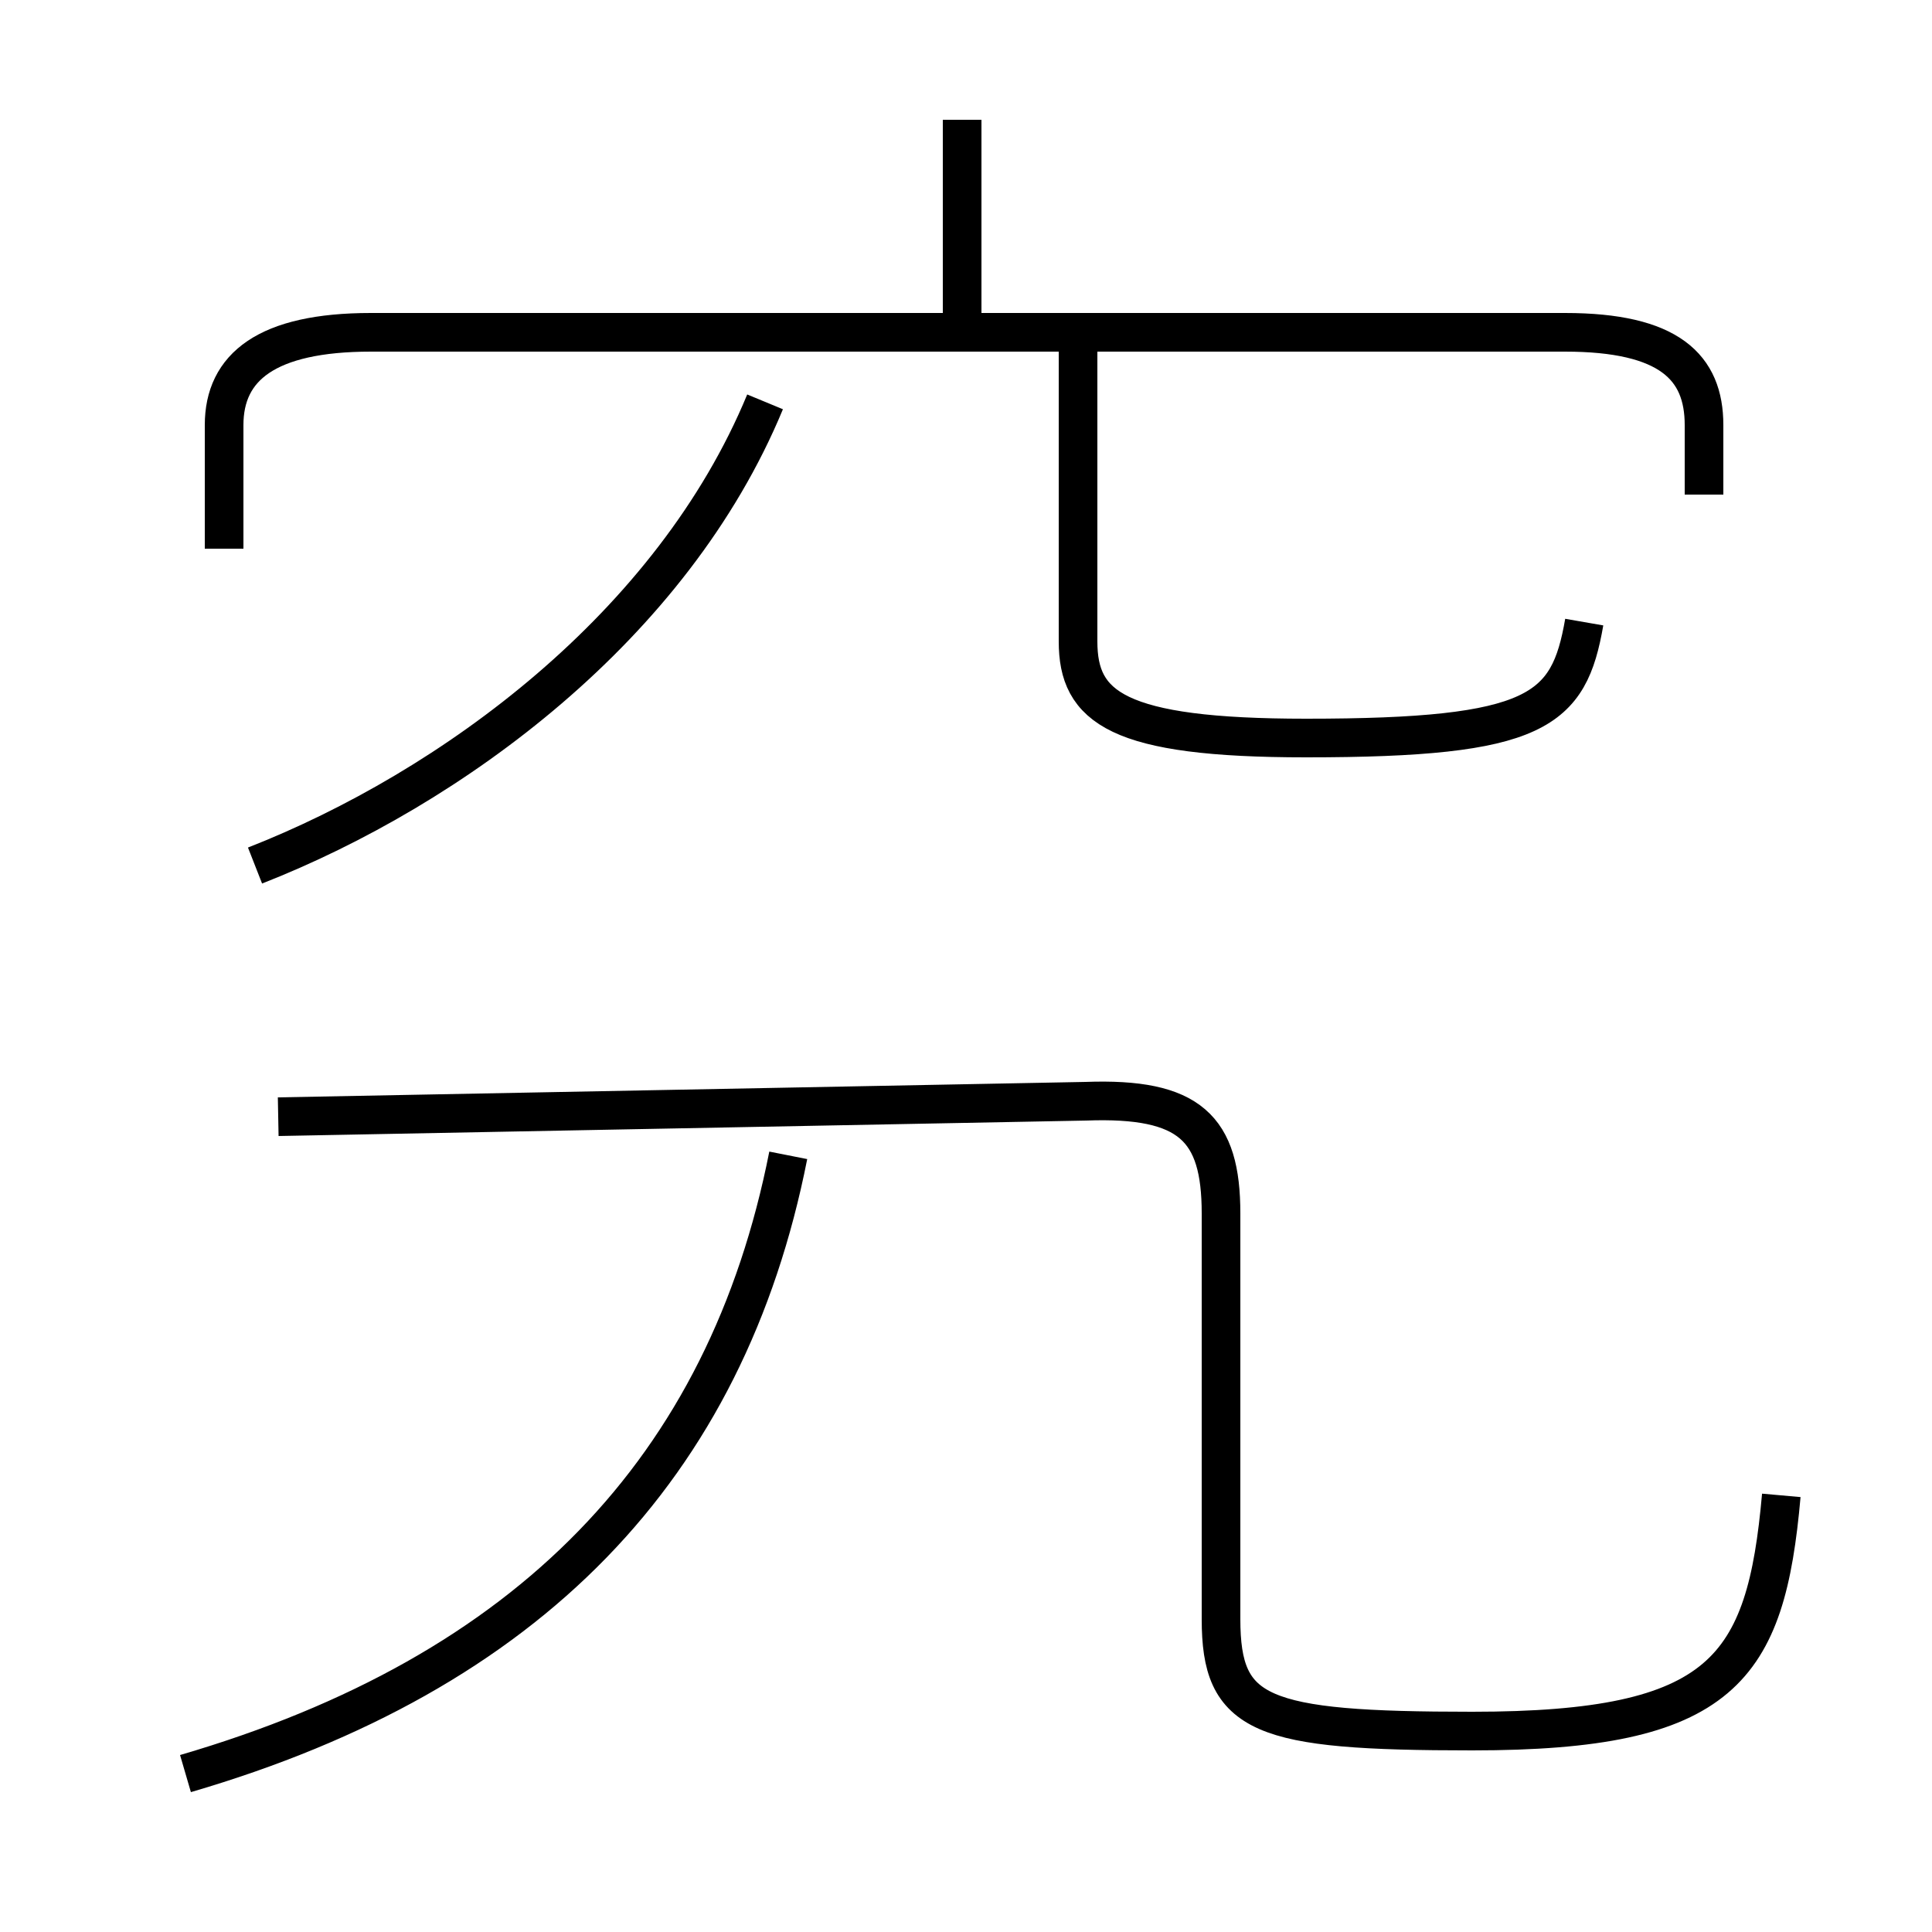 <?xml version='1.0' encoding='utf8'?>
<svg viewBox="0.0 -44.0 50.0 50.0" version="1.1" xmlns="http://www.w3.org/2000/svg">
<rect x="0.0" y="-44.0" width="50.0" height="50.0" fill="#808080" stroke="none"/>
<rect x="-1000" y="-1000" width="2000" height="2000" stroke="white" fill="white"/>
<g style="fill:none; stroke:#000000;  stroke-width:1">
<path d="M 4.8 -1.9 C 13.7 0.7 18.8 6.0 20.4 14.1 M 6.6 21.6 C 11.7 23.6 17.4 27.8 19.8 33.6 M 24.9 35.6 L 24.9 40.9 M 46.1 5.3 C 45.7 0.8 44.6 -0.8 38.1 -0.8 C 32.6 -0.8 31.6 -0.4 31.6 2.1 L 31.6 12.6 C 31.6 14.8 30.8 15.6 28.1 15.5 L 7.2 15.1 M 44.1 31.2 L 44.1 33.0 C 44.1 34.5 43.2 35.4 40.5 35.4 L 9.6 35.4 C 6.9 35.4 5.8 34.5 5.8 33.0 L 5.8 29.8 M 41.0 27.9 C 40.6 25.6 39.8 24.9 33.8 24.9 C 28.9 24.9 27.9 25.7 27.9 27.4 L 27.9 35.6 " transform="scale(1, -1)" />
</g>
</svg>